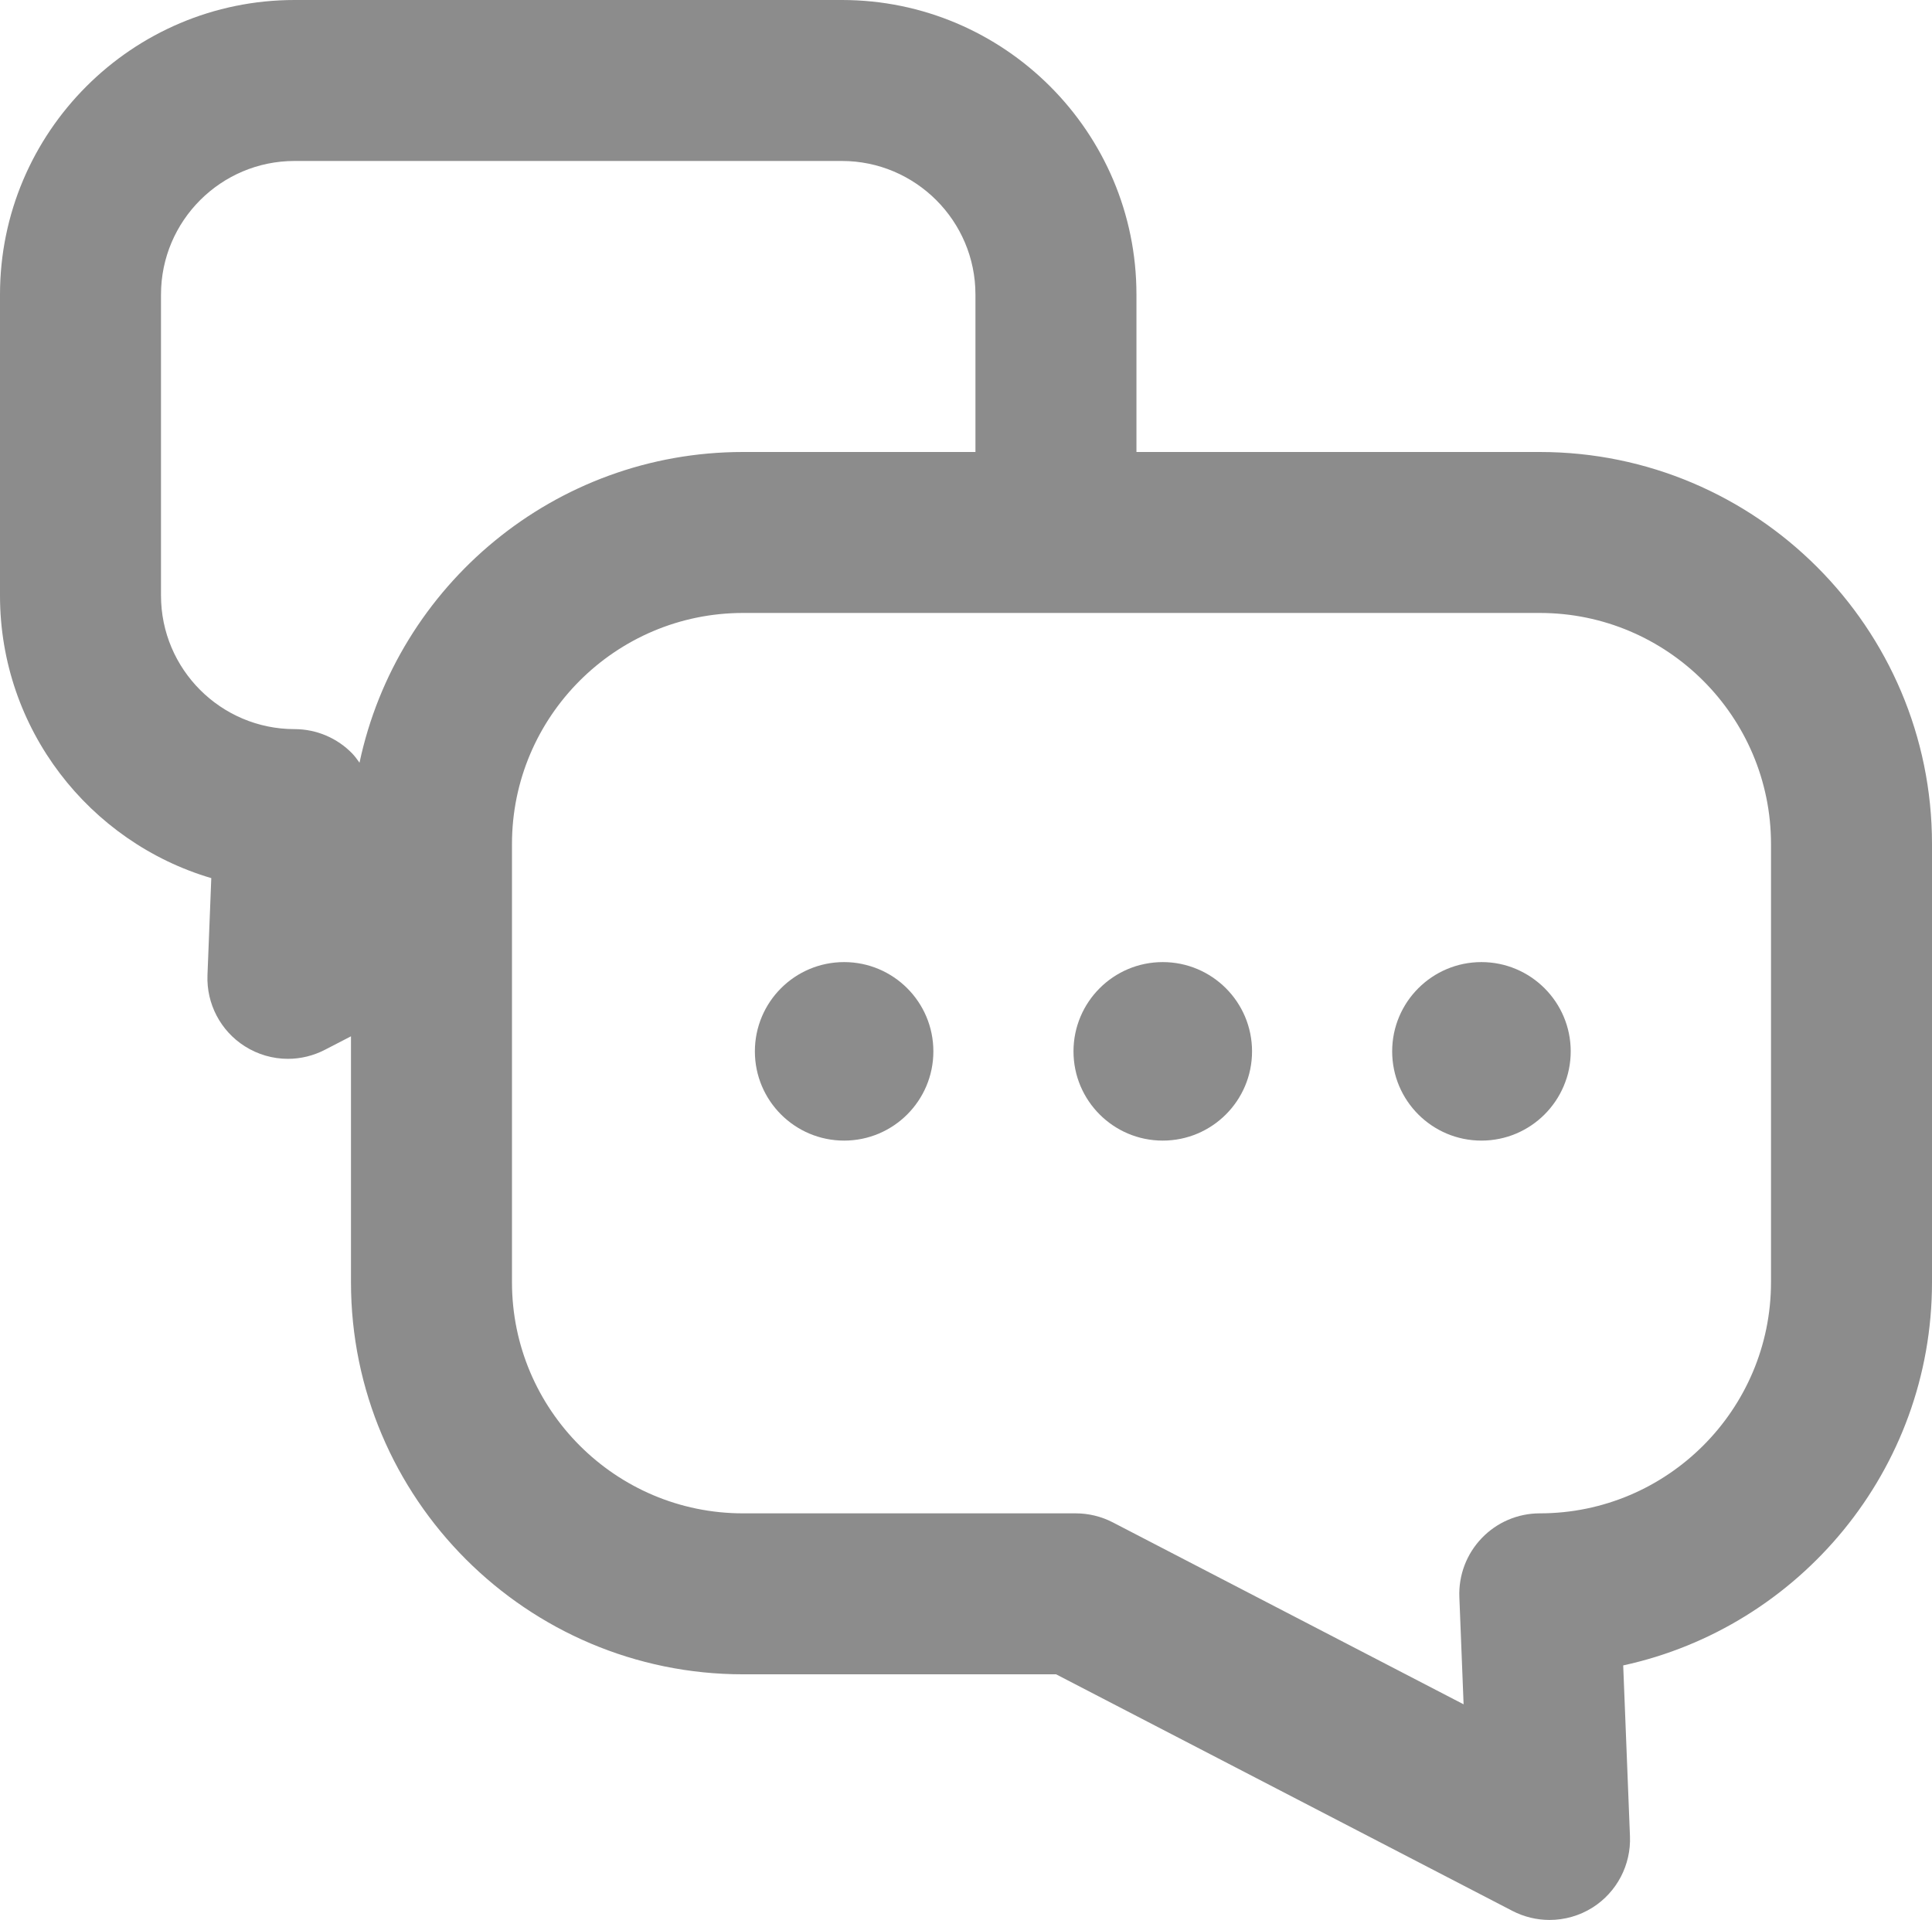 <?xml version="1.0" encoding="utf-8"?>
<!-- Generator: Adobe Illustrator 16.0.0, SVG Export Plug-In . SVG Version: 6.00 Build 0)  -->
<!DOCTYPE svg PUBLIC "-//W3C//DTD SVG 1.1//EN" "http://www.w3.org/Graphics/SVG/1.1/DTD/svg11.dtd">
<svg version="1.1" id="Layer_1" xmlns="http://www.w3.org/2000/svg" xmlns:xlink="http://www.w3.org/1999/xlink" x="0px" y="0px"
	 width="36px" height="35.783px" viewBox="0 0 36 35.783" enable-background="new 0 0 36 35.783" xml:space="preserve">
<g>
	<defs>
		<rect id="SVGID_1_" width="36" height="35.783"/>
	</defs>
	<clipPath id="SVGID_2_">
		<use xlink:href="#SVGID_1_"  overflow="visible"/>
	</clipPath>
	<path clip-path="url(#SVGID_2_)" fill="#8C8C8C" d="M28.692,8.424h-7.516V5.489C21.177,2.463,18.714,0,15.688,0H5.489
		C2.463,0,0,2.463,0,5.489V11.1c0,2.489,1.664,4.595,3.937,5.266l-0.071,1.808c-0.021,0.534,0.244,1.039,0.694,1.325
		c0.245,0.156,0.525,0.235,0.805,0.235c0.236,0,0.474-0.057,0.69-0.169l0.485-0.251v4.584c0,4.029,3.277,7.307,7.306,7.307h5.833
		l8.504,4.41c0.217,0.112,0.454,0.168,0.69,0.168c0.28,0,0.56-0.078,0.805-0.233c0.45-0.287,0.715-0.792,0.694-1.326l-0.126-3.185
		C33.532,30.325,36,27.395,36,23.898V15.73C36,11.701,32.722,8.424,28.692,8.424 M33,23.898c0,2.375-1.933,4.307-4.308,4.307
		c-0.408,0-0.799,0.166-1.081,0.461c-0.283,0.294-0.434,0.69-0.418,1.099l0.079,1.999l-6.537-3.391
		c-0.213-0.11-0.45-0.168-0.69-0.168h-6.199c-2.375,0-4.306-1.932-4.306-4.307V15.73c0-2.374,1.931-4.306,4.306-4.306h14.846
		c2.375,0,4.308,1.932,4.308,4.306V23.898z M5.489,13.589C4.116,13.589,3,12.472,3,11.1V5.489C3,4.117,4.116,3,5.489,3h10.198
		c1.372,0,2.489,1.117,2.489,2.489v2.935h-4.331c-3.509,0-6.446,2.487-7.146,5.791c-0.041-0.057-0.081-0.114-0.13-0.166
		C6.288,13.756,5.897,13.589,5.489,13.589"/>
	<path clip-path="url(#SVGID_2_)" fill="#8C8C8C" d="M27.604,17.931c-0.918,0-1.663,0.745-1.663,1.664
		c0,0.918,0.745,1.663,1.663,1.663c0.919,0,1.664-0.745,1.664-1.663C29.268,18.676,28.522,17.931,27.604,17.931"/>
	<path clip-path="url(#SVGID_2_)" fill="#8C8C8C" d="M21.666,17.931c-0.918,0-1.663,0.745-1.663,1.664
		c0,0.918,0.745,1.663,1.663,1.663c0.919,0,1.664-0.745,1.664-1.663C23.33,18.676,22.585,17.931,21.666,17.931"/>
	<path clip-path="url(#SVGID_2_)" fill="#8C8C8C" d="M15.729,17.931c-0.919,0-1.663,0.745-1.663,1.664
		c0,0.918,0.744,1.663,1.663,1.663c0.918,0,1.663-0.745,1.663-1.663C17.392,18.676,16.647,17.931,15.729,17.931"/>
</g>
</svg>
